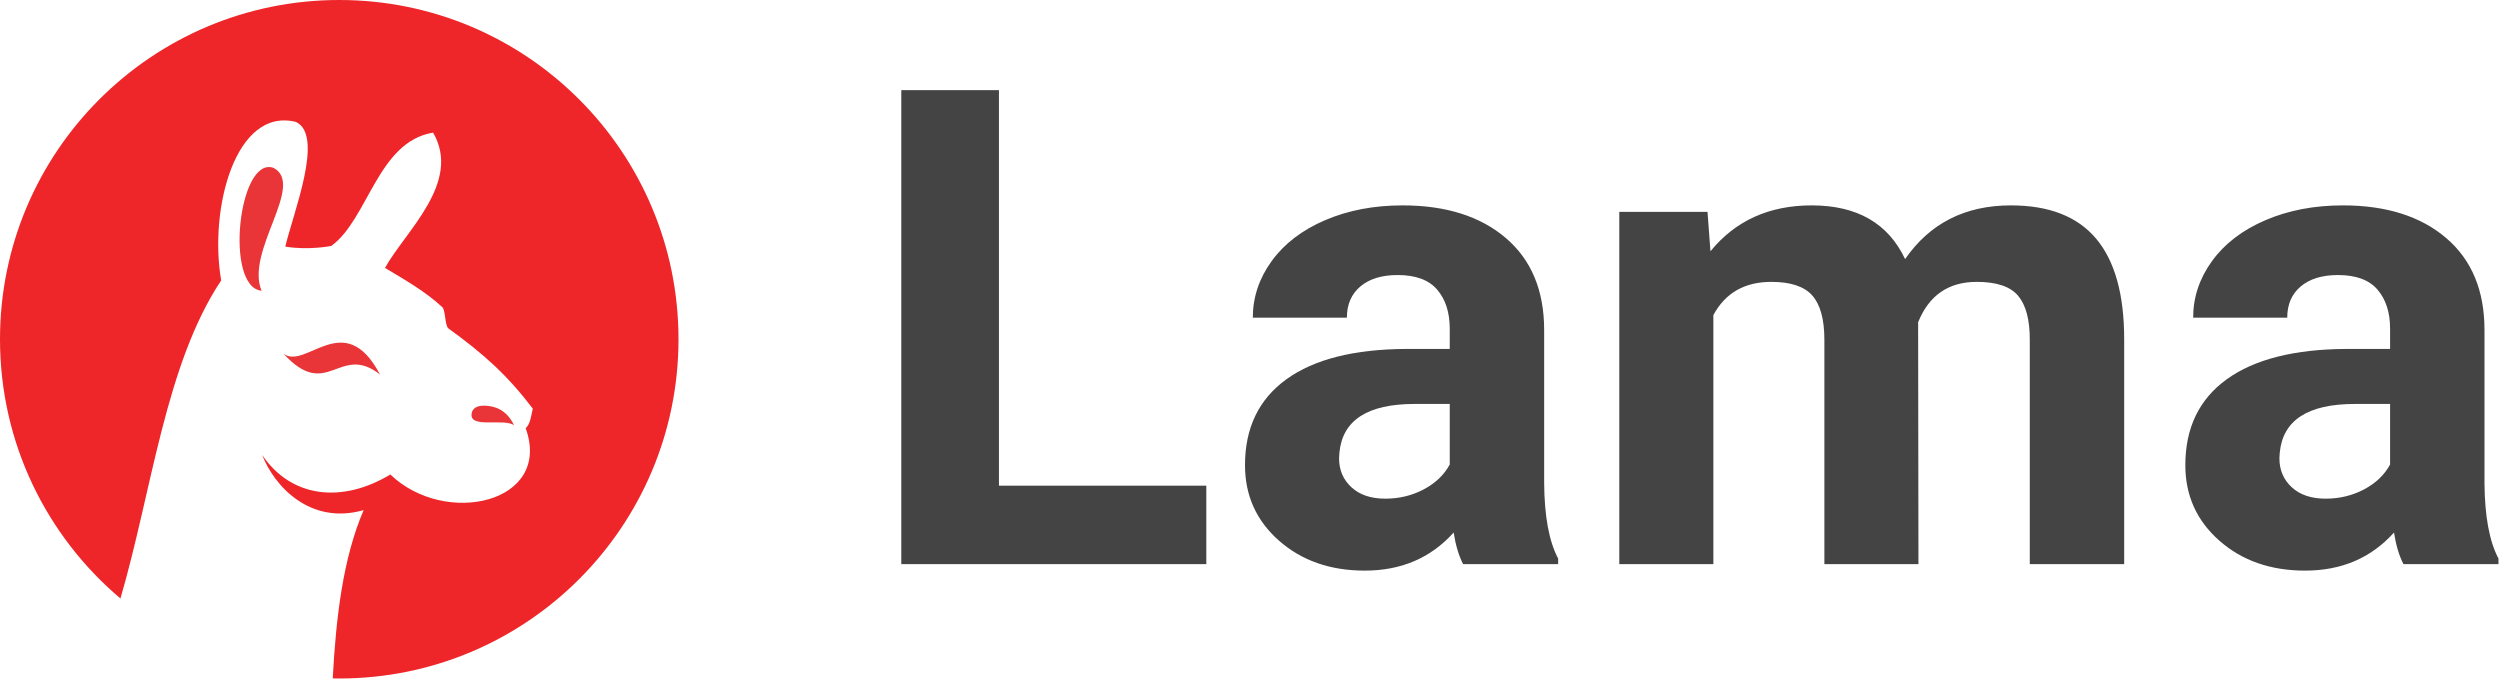 <?xml version="1.0" encoding="UTF-8"?>
<svg width="195px" height="53px" viewBox="0 0 195 53" version="1.1" xmlns="http://www.w3.org/2000/svg" xmlns:xlink="http://www.w3.org/1999/xlink">
    <title>lama-logo 2</title>
    <g id="Page-1" stroke="none" stroke-width="1" fill="none" fill-rule="evenodd">
        <g id="lama-logo">
            <g id="Group">
                <path d="M26.461,-4.23132191e-15 C11.847,-4.23132191e-15 -4.23132191e-15,11.847 -4.23132191e-15,26.461 C-4.23132191e-15,34.572 3.65,41.828 9.395,46.682 C11.856,38.254 12.9,28.408 17.252,21.872 C16.288,16.276 18.368,8.332 23.086,9.511 C25.308,10.569 22.878,16.586 22.253,19.233 C24.023,19.543 25.842,19.183 25.842,19.183 C28.728,17.081 29.454,11.059 33.781,10.344 C36.046,14.242 31.572,18.085 30.03,20.899 C31.59,21.825 33.244,22.783 34.499,23.957 C34.757,24.198 34.696,25.414 34.982,25.621 C37.778,27.646 39.587,29.286 41.558,31.872 C41.425,32.432 41.371,33.074 41.003,33.4 C43.107,39.244 34.716,41.125 30.447,37.011 C26.706,39.263 22.738,38.865 20.447,35.483 C21.401,37.94 24.2,40.973 28.364,39.789 C26.744,43.563 26.209,48.178 25.953,52.916 C26.122,52.92 26.291,52.923 26.461,52.923 C41.076,52.923 52.923,41.076 52.923,26.461 C52.923,11.847 41.076,-4.23132191e-15 26.461,-4.23132191e-15" id="Fill-4" fill="#EE2629"></path>
                <path d="M21.335,13.092 C18.593,12.134 17.502,22.42 20.403,22.676 C19.109,19.599 23.842,14.421 21.335,13.092" id="Fill-5" fill="#E93538"></path>
                <path d="M40.099,33.173 C39.794,32.533 39.321,32.001 38.621,31.779 C38.047,31.597 36.914,31.465 36.787,32.254 C36.591,33.466 39.3,32.593 40.099,33.173" id="Fill-6" fill="#E93538"></path>
                <path d="M29.638,29.207 C26.864,23.943 23.865,28.896 22.114,27.588 C25.547,31.341 26.461,26.728 29.638,29.207" id="Fill-7" fill="#E93538"></path>
            </g>
            <path d="M94.092,44 L94.092,37.881 L77.918,37.881 L77.918,7.031 L70.301,7.031 L70.301,44 L94.092,44 Z M106.454,44.508 C109.297,44.508 111.608,43.518 113.385,41.537 C113.537,42.519 113.783,43.34 114.121,44 L114.121,44 L121.536,44 L121.536,43.568 C120.825,42.231 120.461,40.259 120.444,37.652 L120.444,37.652 L120.444,25.744 C120.444,22.663 119.449,20.272 117.46,18.571 C115.471,16.87 112.784,16.02 109.399,16.02 C107.164,16.02 105.15,16.405 103.356,17.175 C101.562,17.945 100.174,19.007 99.192,20.361 C98.21,21.715 97.719,23.188 97.719,24.779 L97.719,24.779 L105.057,24.779 C105.057,23.747 105.408,22.934 106.111,22.342 C106.813,21.749 107.782,21.453 109.018,21.453 C110.423,21.453 111.451,21.834 112.103,22.596 C112.755,23.357 113.08,24.373 113.08,25.643 L113.08,25.643 L113.08,27.217 L109.704,27.217 C105.624,27.234 102.505,28.021 100.347,29.578 C98.189,31.135 97.11,33.37 97.11,36.281 C97.11,38.651 97.994,40.615 99.763,42.172 C101.532,43.729 103.762,44.508 106.454,44.508 Z M108.053,38.896 C106.936,38.896 106.056,38.6 105.412,38.008 C104.769,37.415 104.448,36.662 104.448,35.748 L104.448,35.748 L104.473,35.316 C104.71,32.777 106.665,31.508 110.338,31.508 L110.338,31.508 L113.08,31.508 L113.08,36.23 C112.64,37.043 111.963,37.69 111.049,38.173 C110.135,38.655 109.136,38.896 108.053,38.896 Z M133.643,44 L133.643,24.576 C134.574,22.85 136.081,21.986 138.163,21.986 C139.669,21.986 140.736,22.342 141.362,23.053 C141.988,23.764 142.302,24.915 142.302,26.506 L142.302,26.506 L142.302,44 L149.639,44 L149.614,25.135 C150.46,23.036 151.984,21.986 154.184,21.986 C155.725,21.986 156.8,22.346 157.409,23.065 C158.018,23.785 158.323,24.923 158.323,26.48 L158.323,26.48 L158.323,44 L165.686,44 L165.686,26.455 C165.686,22.968 164.958,20.357 163.503,18.622 C162.047,16.887 159.83,16.02 156.85,16.02 C153.279,16.02 150.528,17.416 148.598,20.209 C147.278,17.416 144.849,16.02 141.311,16.02 C137.994,16.02 135.361,17.213 133.415,19.6 L133.415,19.6 L133.186,16.527 L126.305,16.527 L126.305,44 L133.643,44 Z M179.8,44.508 C182.644,44.508 184.954,43.518 186.732,41.537 C186.884,42.519 187.129,43.34 187.468,44 L187.468,44 L194.882,44 L194.882,43.568 C194.171,42.231 193.807,40.259 193.79,37.652 L193.79,37.652 L193.79,25.744 C193.79,22.663 192.796,20.272 190.807,18.571 C188.818,16.87 186.131,16.02 182.745,16.02 C180.511,16.02 178.497,16.405 176.702,17.175 C174.908,17.945 173.52,19.007 172.538,20.361 C171.557,21.715 171.066,23.188 171.066,24.779 L171.066,24.779 L178.404,24.779 C178.404,23.747 178.755,22.934 179.457,22.342 C180.16,21.749 181.129,21.453 182.364,21.453 C183.769,21.453 184.798,21.834 185.449,22.596 C186.101,23.357 186.427,24.373 186.427,25.643 L186.427,25.643 L186.427,27.217 L183.05,27.217 C178.971,27.234 175.852,28.021 173.694,29.578 C171.535,31.135 170.456,33.37 170.456,36.281 C170.456,38.651 171.341,40.615 173.11,42.172 C174.878,43.729 177.109,44.508 179.8,44.508 Z M181.4,38.896 C180.282,38.896 179.402,38.6 178.759,38.008 C178.116,37.415 177.794,36.662 177.794,35.748 L177.794,35.748 L177.82,35.316 C178.057,32.777 180.012,31.508 183.685,31.508 L183.685,31.508 L186.427,31.508 L186.427,36.23 C185.987,37.043 185.31,37.69 184.396,38.173 C183.482,38.655 182.483,38.896 181.4,38.896 Z" id="Lama" fill="#444444" fill-rule="nonzero"></path>
        </g>
    </g>
</svg>